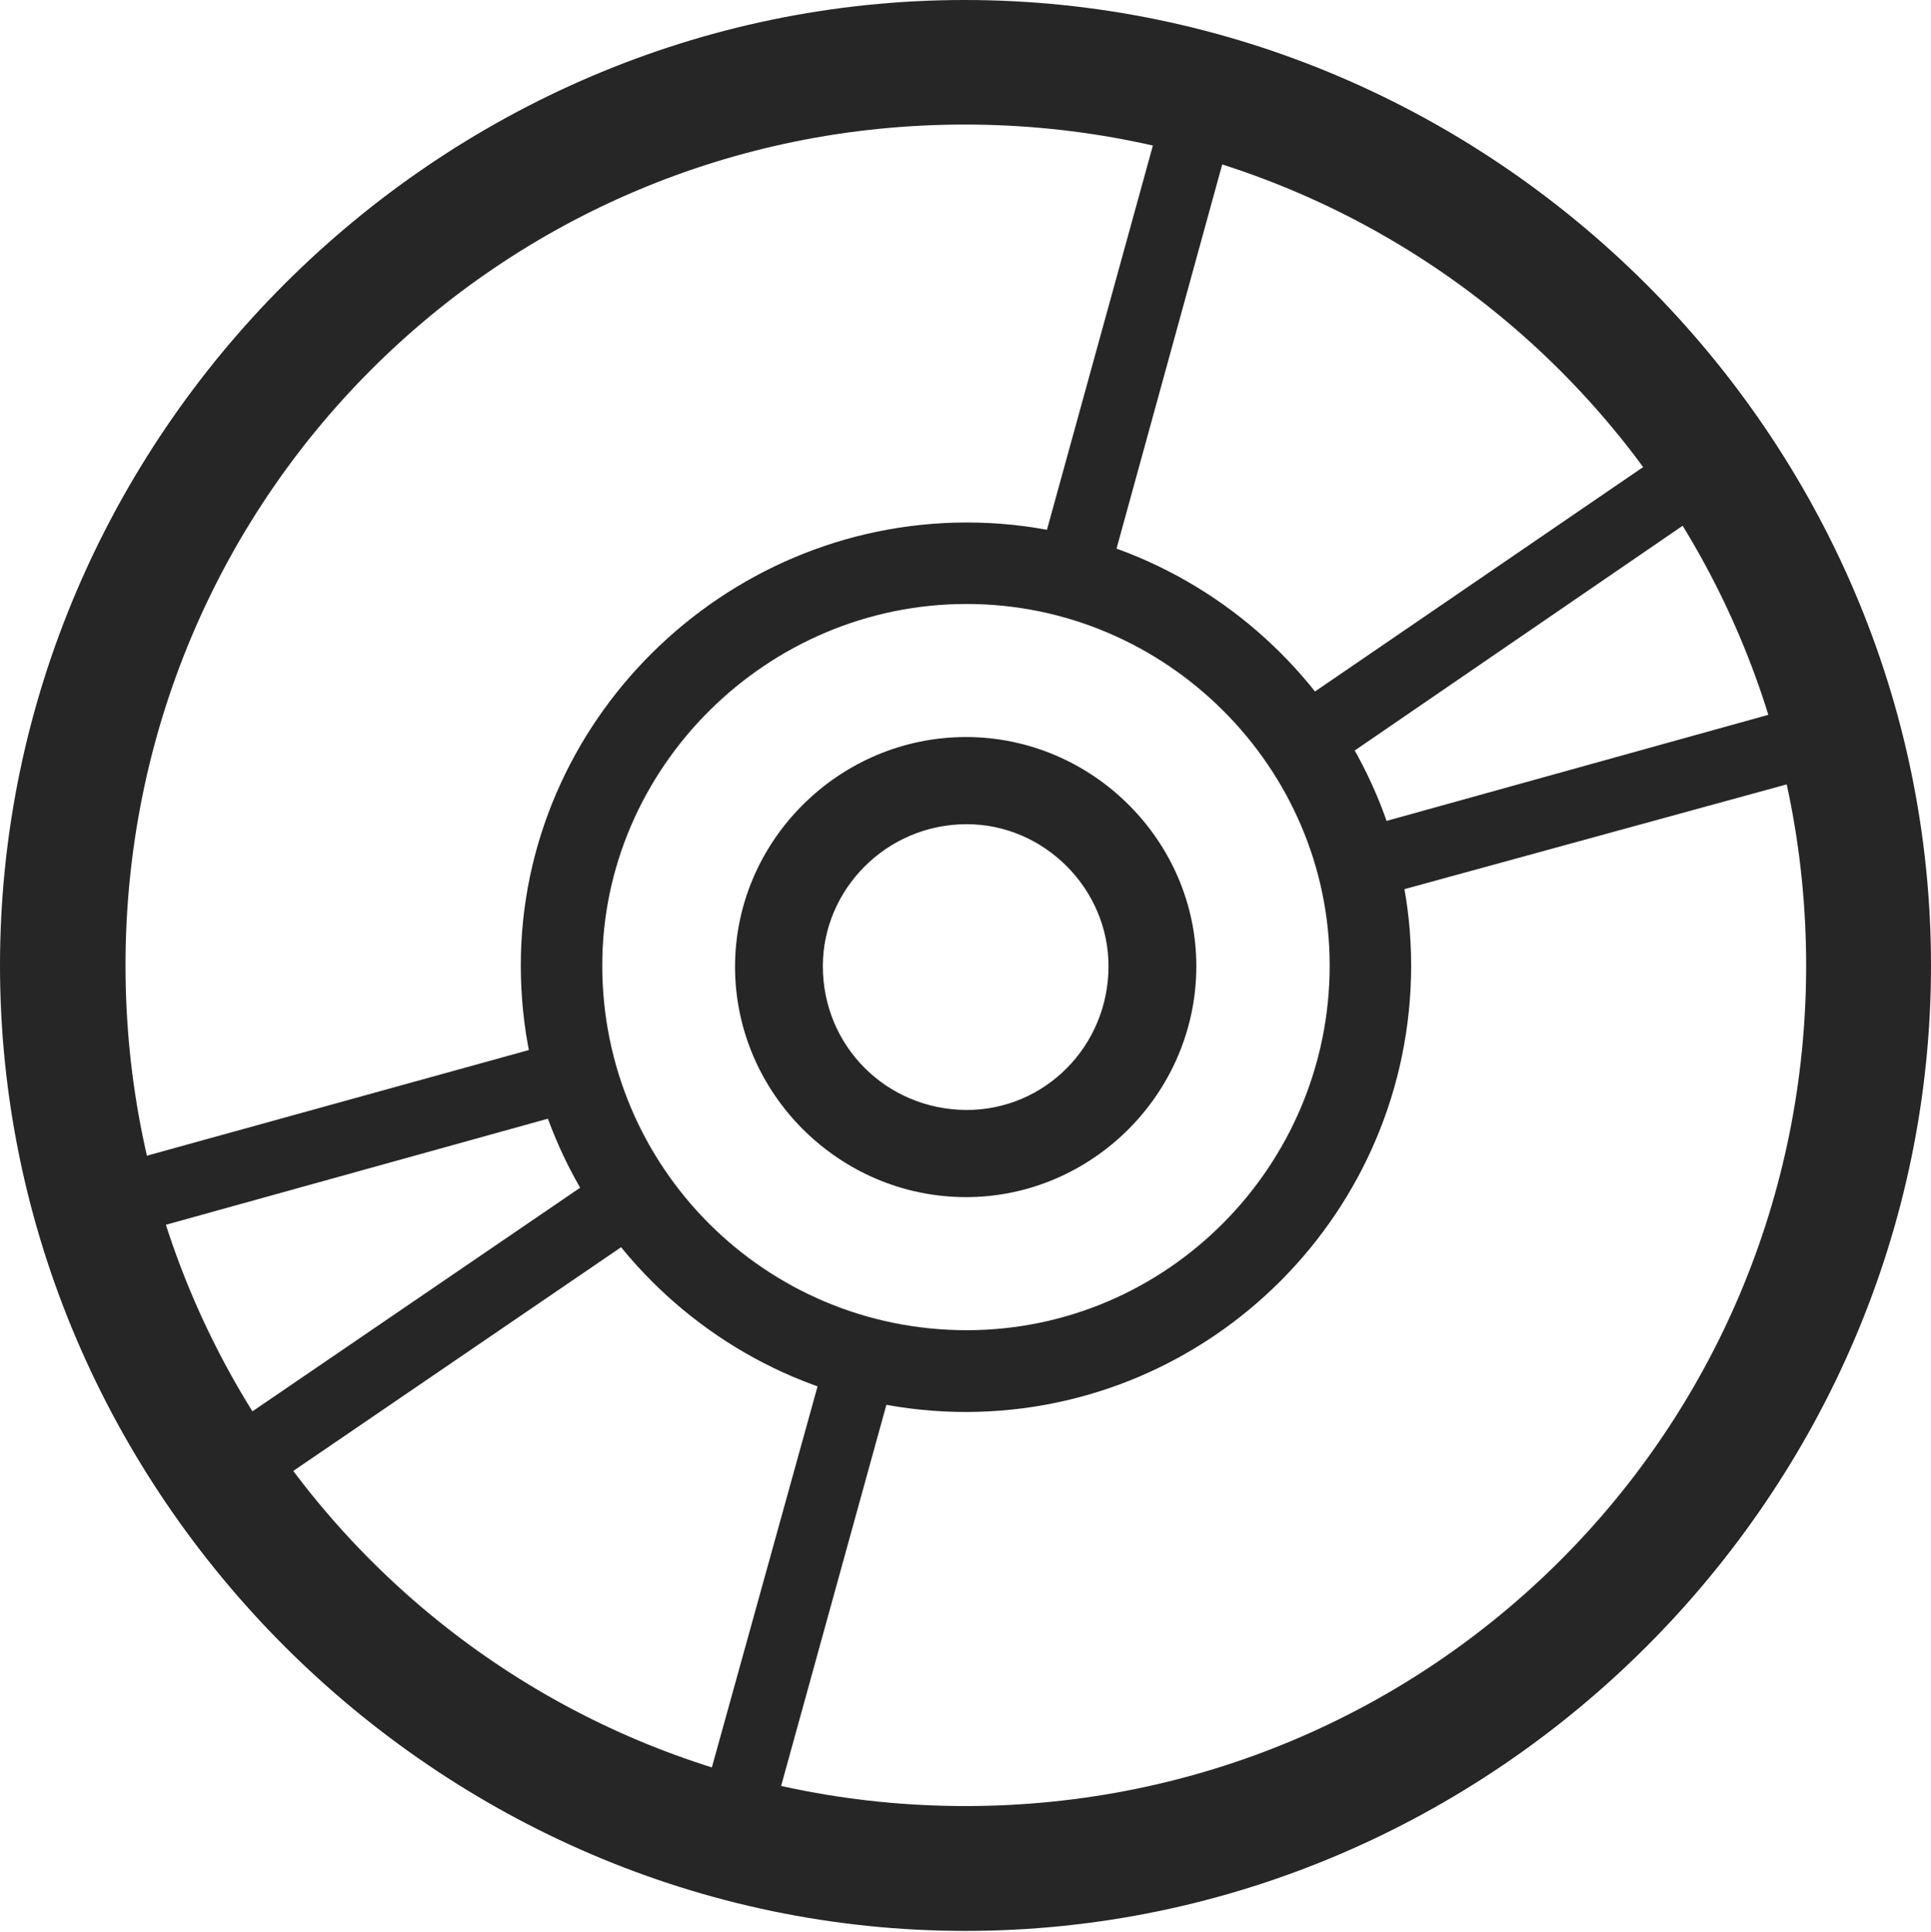 <?xml version="1.0" encoding="UTF-8"?>
<!--Generator: Apple Native CoreSVG 232.5-->
<!DOCTYPE svg
PUBLIC "-//W3C//DTD SVG 1.1//EN"
       "http://www.w3.org/Graphics/SVG/1.1/DTD/svg11.dtd">
<svg version="1.1" xmlns="http://www.w3.org/2000/svg" xmlns:xlink="http://www.w3.org/1999/xlink" width="97.96" height="97.993">
 <g>
  <rect height="97.993" opacity="0" width="97.96" x="0" y="0"/>
  <path d="M49.036 71.622C61.469 71.588 71.588 61.454 71.588 48.972C71.588 36.641 61.42 26.503 49.055 26.503C36.656 26.503 26.42 36.641 26.42 48.972C26.42 61.454 36.588 71.64 49.036 71.622ZM49.036 67.474C38.838 67.474 30.553 59.222 30.553 48.972C30.553 38.955 38.887 30.636 49.036 30.636C59.155 30.636 67.455 38.921 67.455 48.972C67.455 59.14 59.204 67.474 49.036 67.474ZM49.006 60.723C55.409 60.723 60.69 55.443 60.69 49.006C60.69 42.651 55.409 37.386 49.006 37.386C42.569 37.386 37.289 42.651 37.289 49.04C37.289 55.443 42.569 60.723 49.006 60.723ZM49.006 56.302C44.954 56.269 41.743 53.058 41.743 49.006C41.743 45.119 44.969 41.807 49.04 41.807C52.976 41.807 56.235 45.085 56.235 49.006C56.235 53.058 53.006 56.321 49.006 56.302ZM30.035 56.123L29.063 52.645L2.814 59.905L3.845 63.395ZM32.788 62.391L30.666 59.403L8.753 74.355L10.869 77.349ZM45.449 69.51L42.061 68.21L34.804 94.369L38.293 95.418ZM52.562 28.869L56.07 29.908L63.174 4.084L59.685 3.035ZM65.074 36.194L67.196 39.117L89.21 24.031L87.14 21.105ZM67.977 42.297L69.048 45.704L95.164 38.548L94.148 35.025ZM48.972 97.944C75.825 97.944 97.96 75.776 97.96 48.972C97.96 22.135 75.791 0 48.938 0C22.135 0 0 22.135 0 48.972C0 75.776 22.169 97.944 48.972 97.944ZM48.972 91.611C25.35 91.611 6.367 72.594 6.367 48.972C6.367 25.35 25.316 6.318 48.938 6.318C72.561 6.318 91.626 25.35 91.626 48.972C91.626 72.594 72.594 91.611 48.972 91.611Z" fill="#000000" fill-opacity="0.85"/>
 </g>
</svg>
